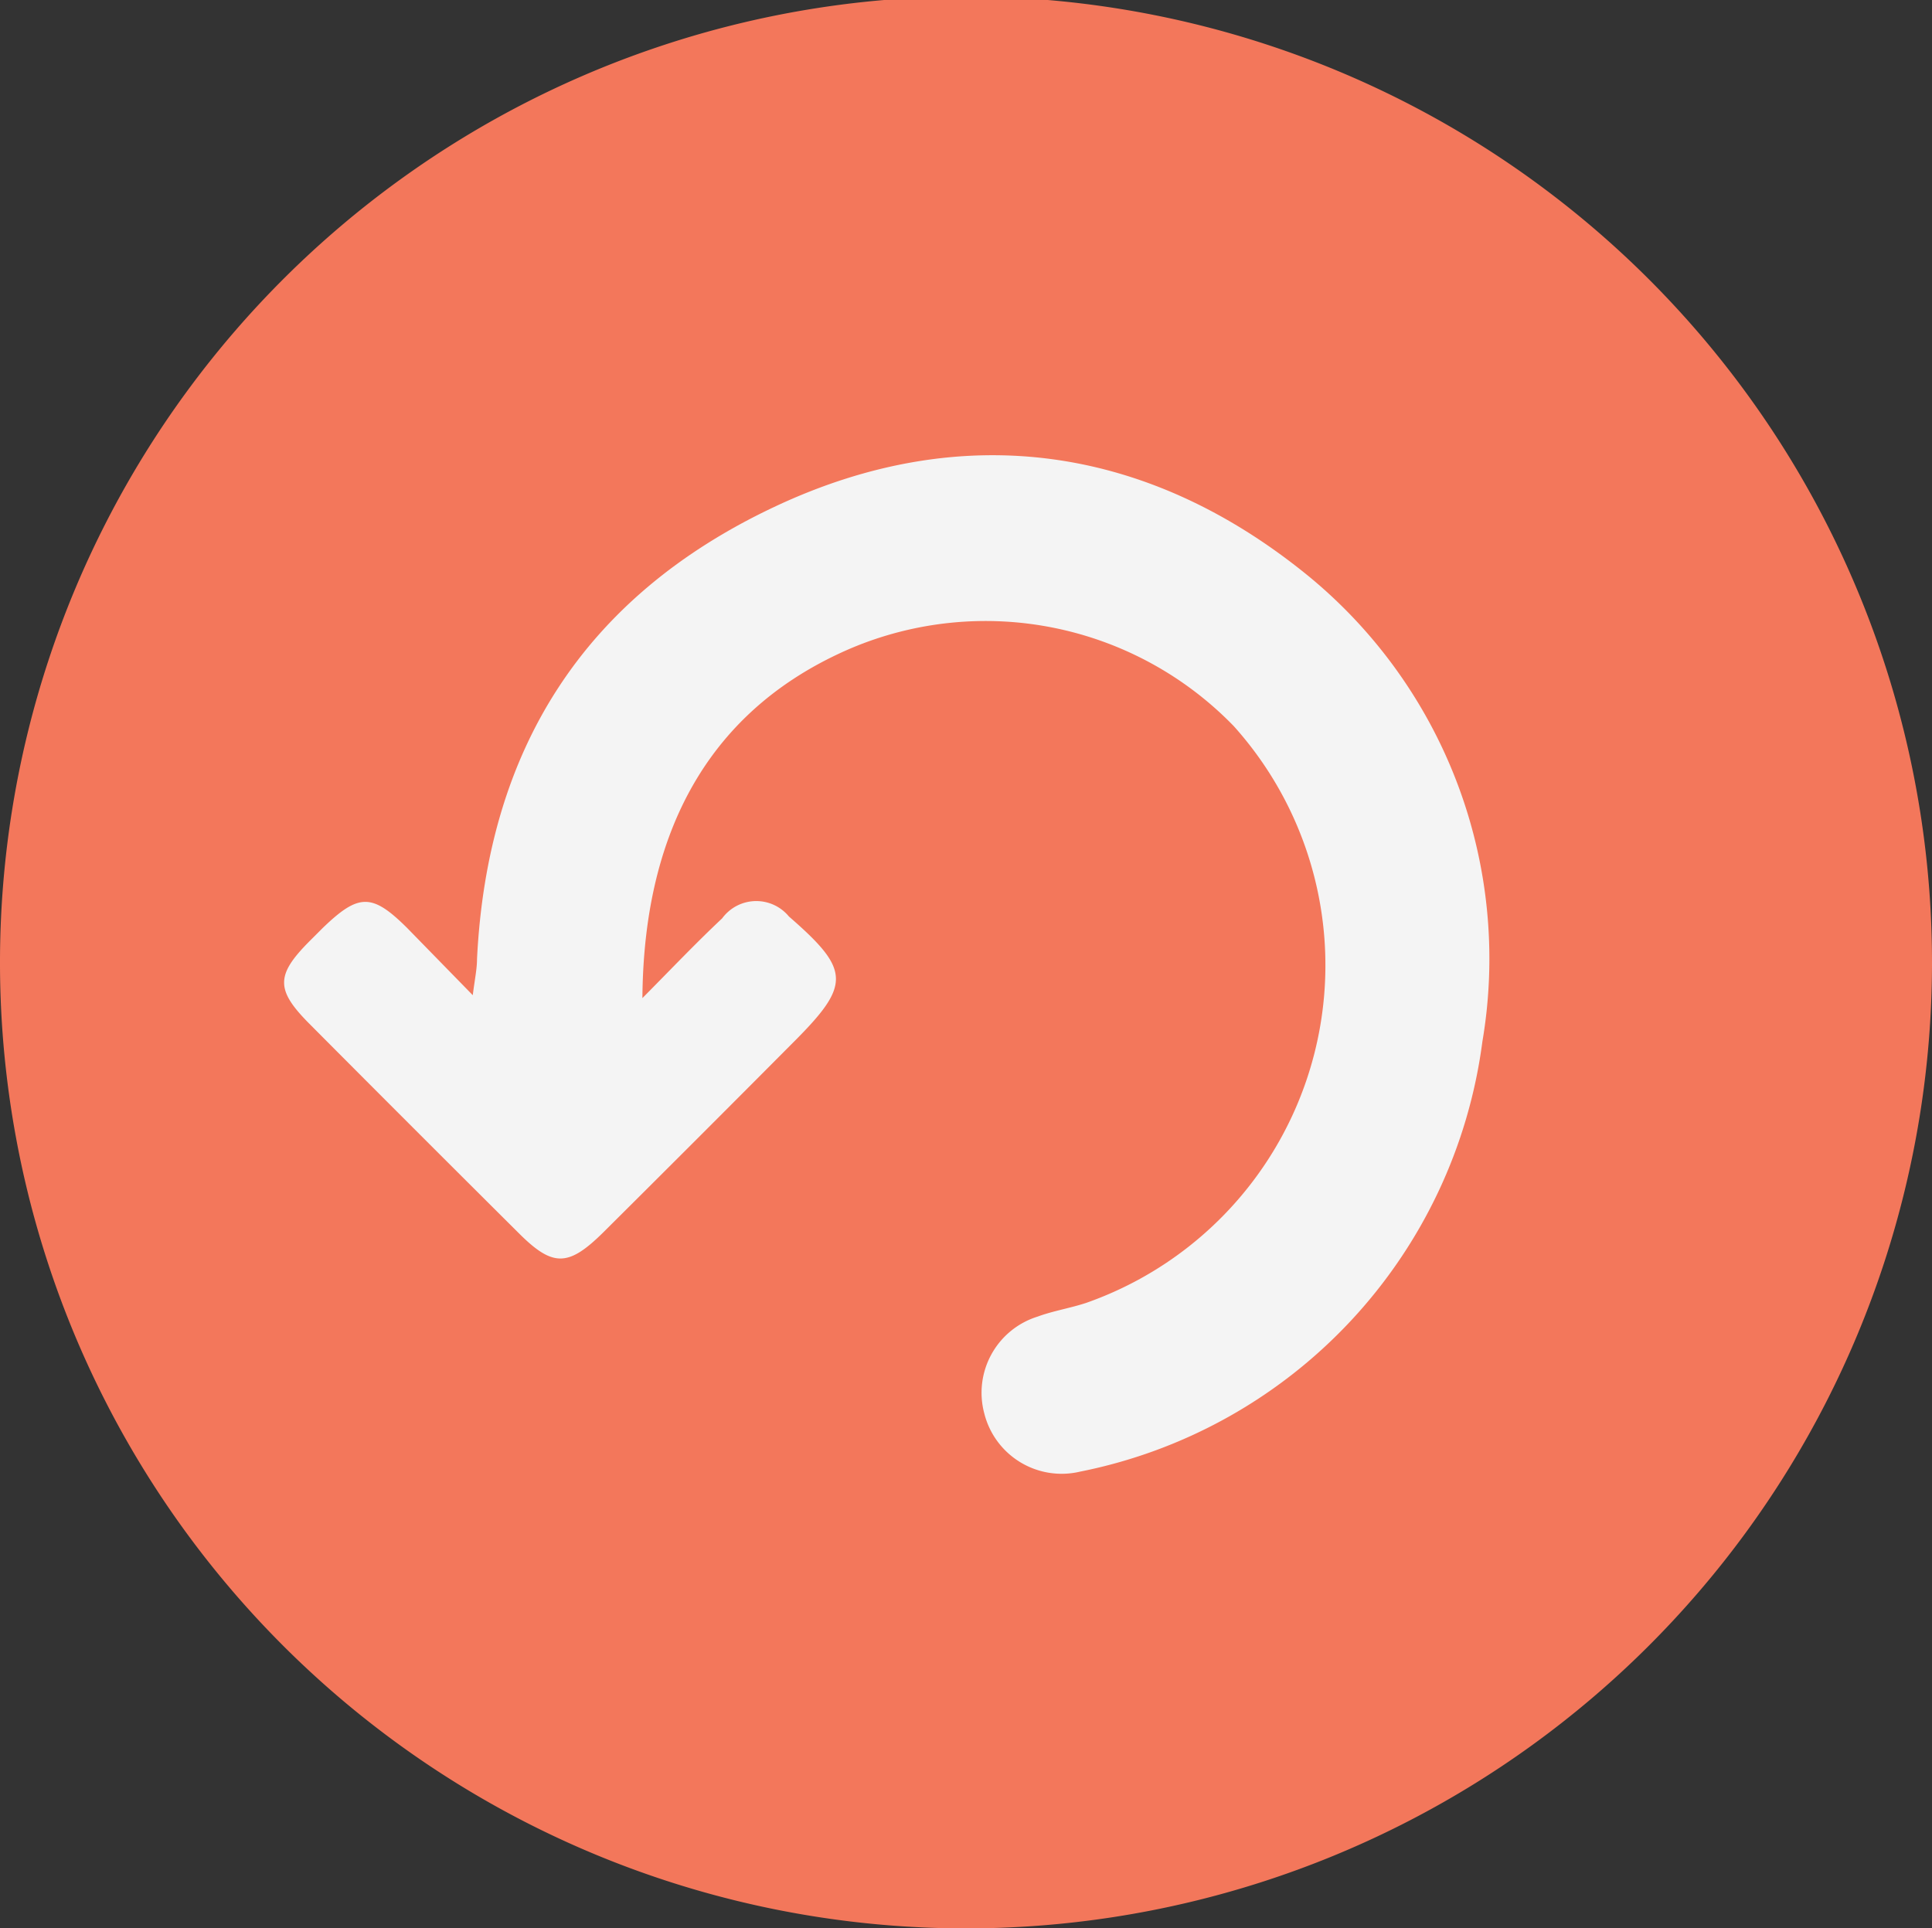 <svg xmlns="http://www.w3.org/2000/svg" viewBox="0 0 72.66 72.52"><rect x="0" y="0" width="72.66" height="72.52" fill="#333333" stroke="none"/><defs><style>.cls-1{fill:#f3775b;}.cls-2{fill:#f4f4f4;}</style></defs><g id="Layer_2" data-name="Layer 2"><g id="Layer_1-2" data-name="Layer 1"><g id="UoFhuT"><path class="cls-1" d="M0,36.09a36.33,36.33,0,0,1,72.66.22A36.33,36.33,0,0,1,0,36.09Z"/></g><path class="cls-2" d="M49.25,21.7c-6-4.92-13-6-20.14-2.63s-10.78,9.1-11.17,17c0,.37-.08.73-.16,1.36L15.31,34.9c-1.32-1.31-1.82-1.3-3.17,0l-.51.51c-1.26,1.27-1.26,1.82,0,3.09q3.93,3.95,7.88,7.88c1.29,1.29,1.87,1.27,3.2-.05q3.57-3.55,7.12-7.12c2.18-2.18,2.16-2.72-.16-4.74a1.59,1.59,0,0,0-2.51.07c-1,.94-1.91,1.9-3,3,.05-6.64,2.8-11,7.85-13.16a13,13,0,0,1,14.39,2.93A13.46,13.46,0,0,1,40.86,49c-.6.2-1.24.3-1.84.52a3,3,0,0,0-2,3.65,3,3,0,0,0,3.6,2.18A19,19,0,0,0,55.75,39.18,18.62,18.62,0,0,0,49.25,21.7Z"/></g></g></svg>